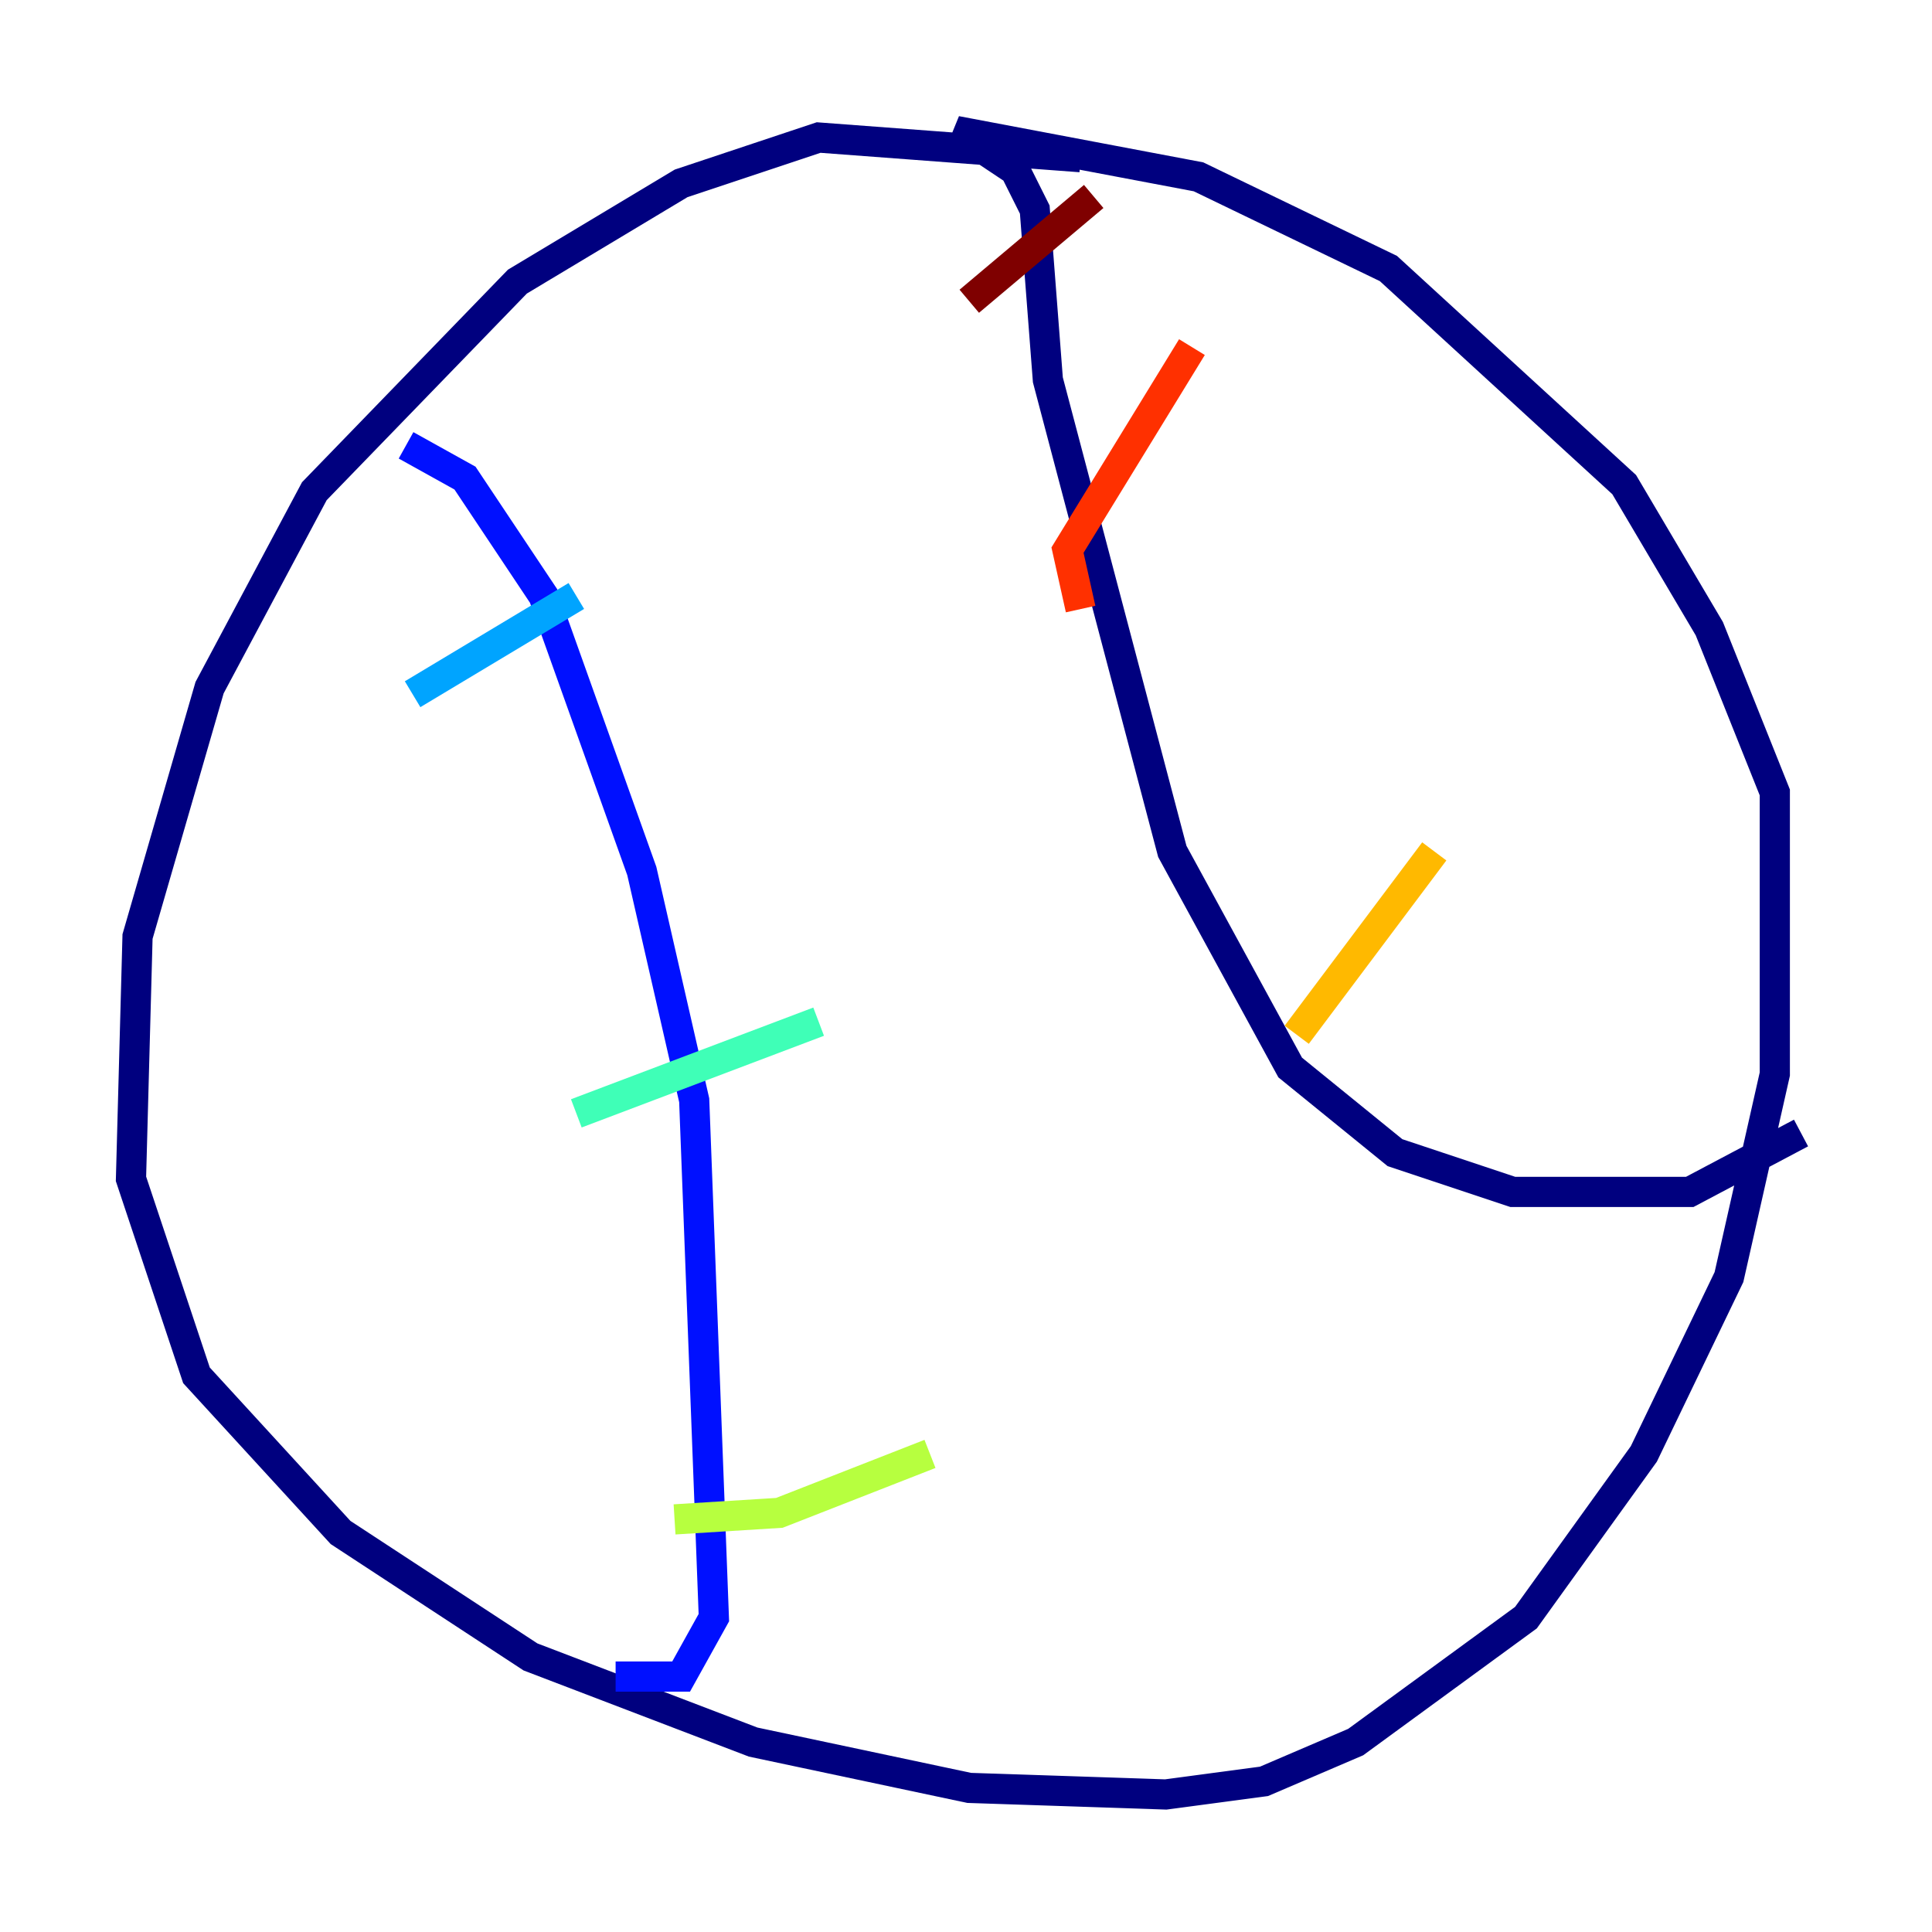 <?xml version="1.0" encoding="utf-8" ?>
<svg baseProfile="tiny" height="128" version="1.2" viewBox="0,0,128,128" width="128" xmlns="http://www.w3.org/2000/svg" xmlns:ev="http://www.w3.org/2001/xml-events" xmlns:xlink="http://www.w3.org/1999/xlink"><defs /><polyline fill="none" points="71.593,10.414 54.237,9.112 45.125,12.149 34.278,18.658 20.827,32.542 13.885,45.559 9.112,62.047 8.678,78.102 13.017,91.119 22.563,101.532 35.146,109.776 49.898,115.417 64.217,118.454 77.234,118.888 83.742,118.02 89.817,115.417 101.098,107.173 108.909,96.325 114.549,84.61 117.586,71.159 117.586,52.502 113.248,41.654 107.607,32.108 91.986,17.79 79.403,11.715 63.349,8.678 67.254,11.281 68.556,13.885 69.424,25.166 77.668,56.407 85.478,70.725 92.42,76.366 100.231,78.969 111.946,78.969 119.322,75.064" stroke="#00007f" stroke-width="2" /><polyline fill="none" points="26.902,29.505 30.807,31.675 36.014,39.485 42.522,57.709 45.993,72.895 47.295,107.173 45.125,111.078 40.786,111.078" stroke="#0010ff" stroke-width="2" /><polyline fill="none" points="27.336,45.993 38.183,39.485" stroke="#00a4ff" stroke-width="2" /><polyline fill="none" points="38.183,73.763 54.237,67.688" stroke="#3fffb7" stroke-width="2" /><polyline fill="none" points="44.691,100.664 51.634,100.231 61.614,96.325" stroke="#b7ff3f" stroke-width="2" /><polyline fill="none" points="85.912,68.556 95.024,56.407" stroke="#ffb900" stroke-width="2" /><polyline fill="none" points="71.593,40.352 70.725,36.447 78.969,22.997" stroke="#ff3000" stroke-width="2" /><polyline fill="none" points="64.217,19.959 72.461,13.017" stroke="#7f0000" stroke-width="2" /></svg>